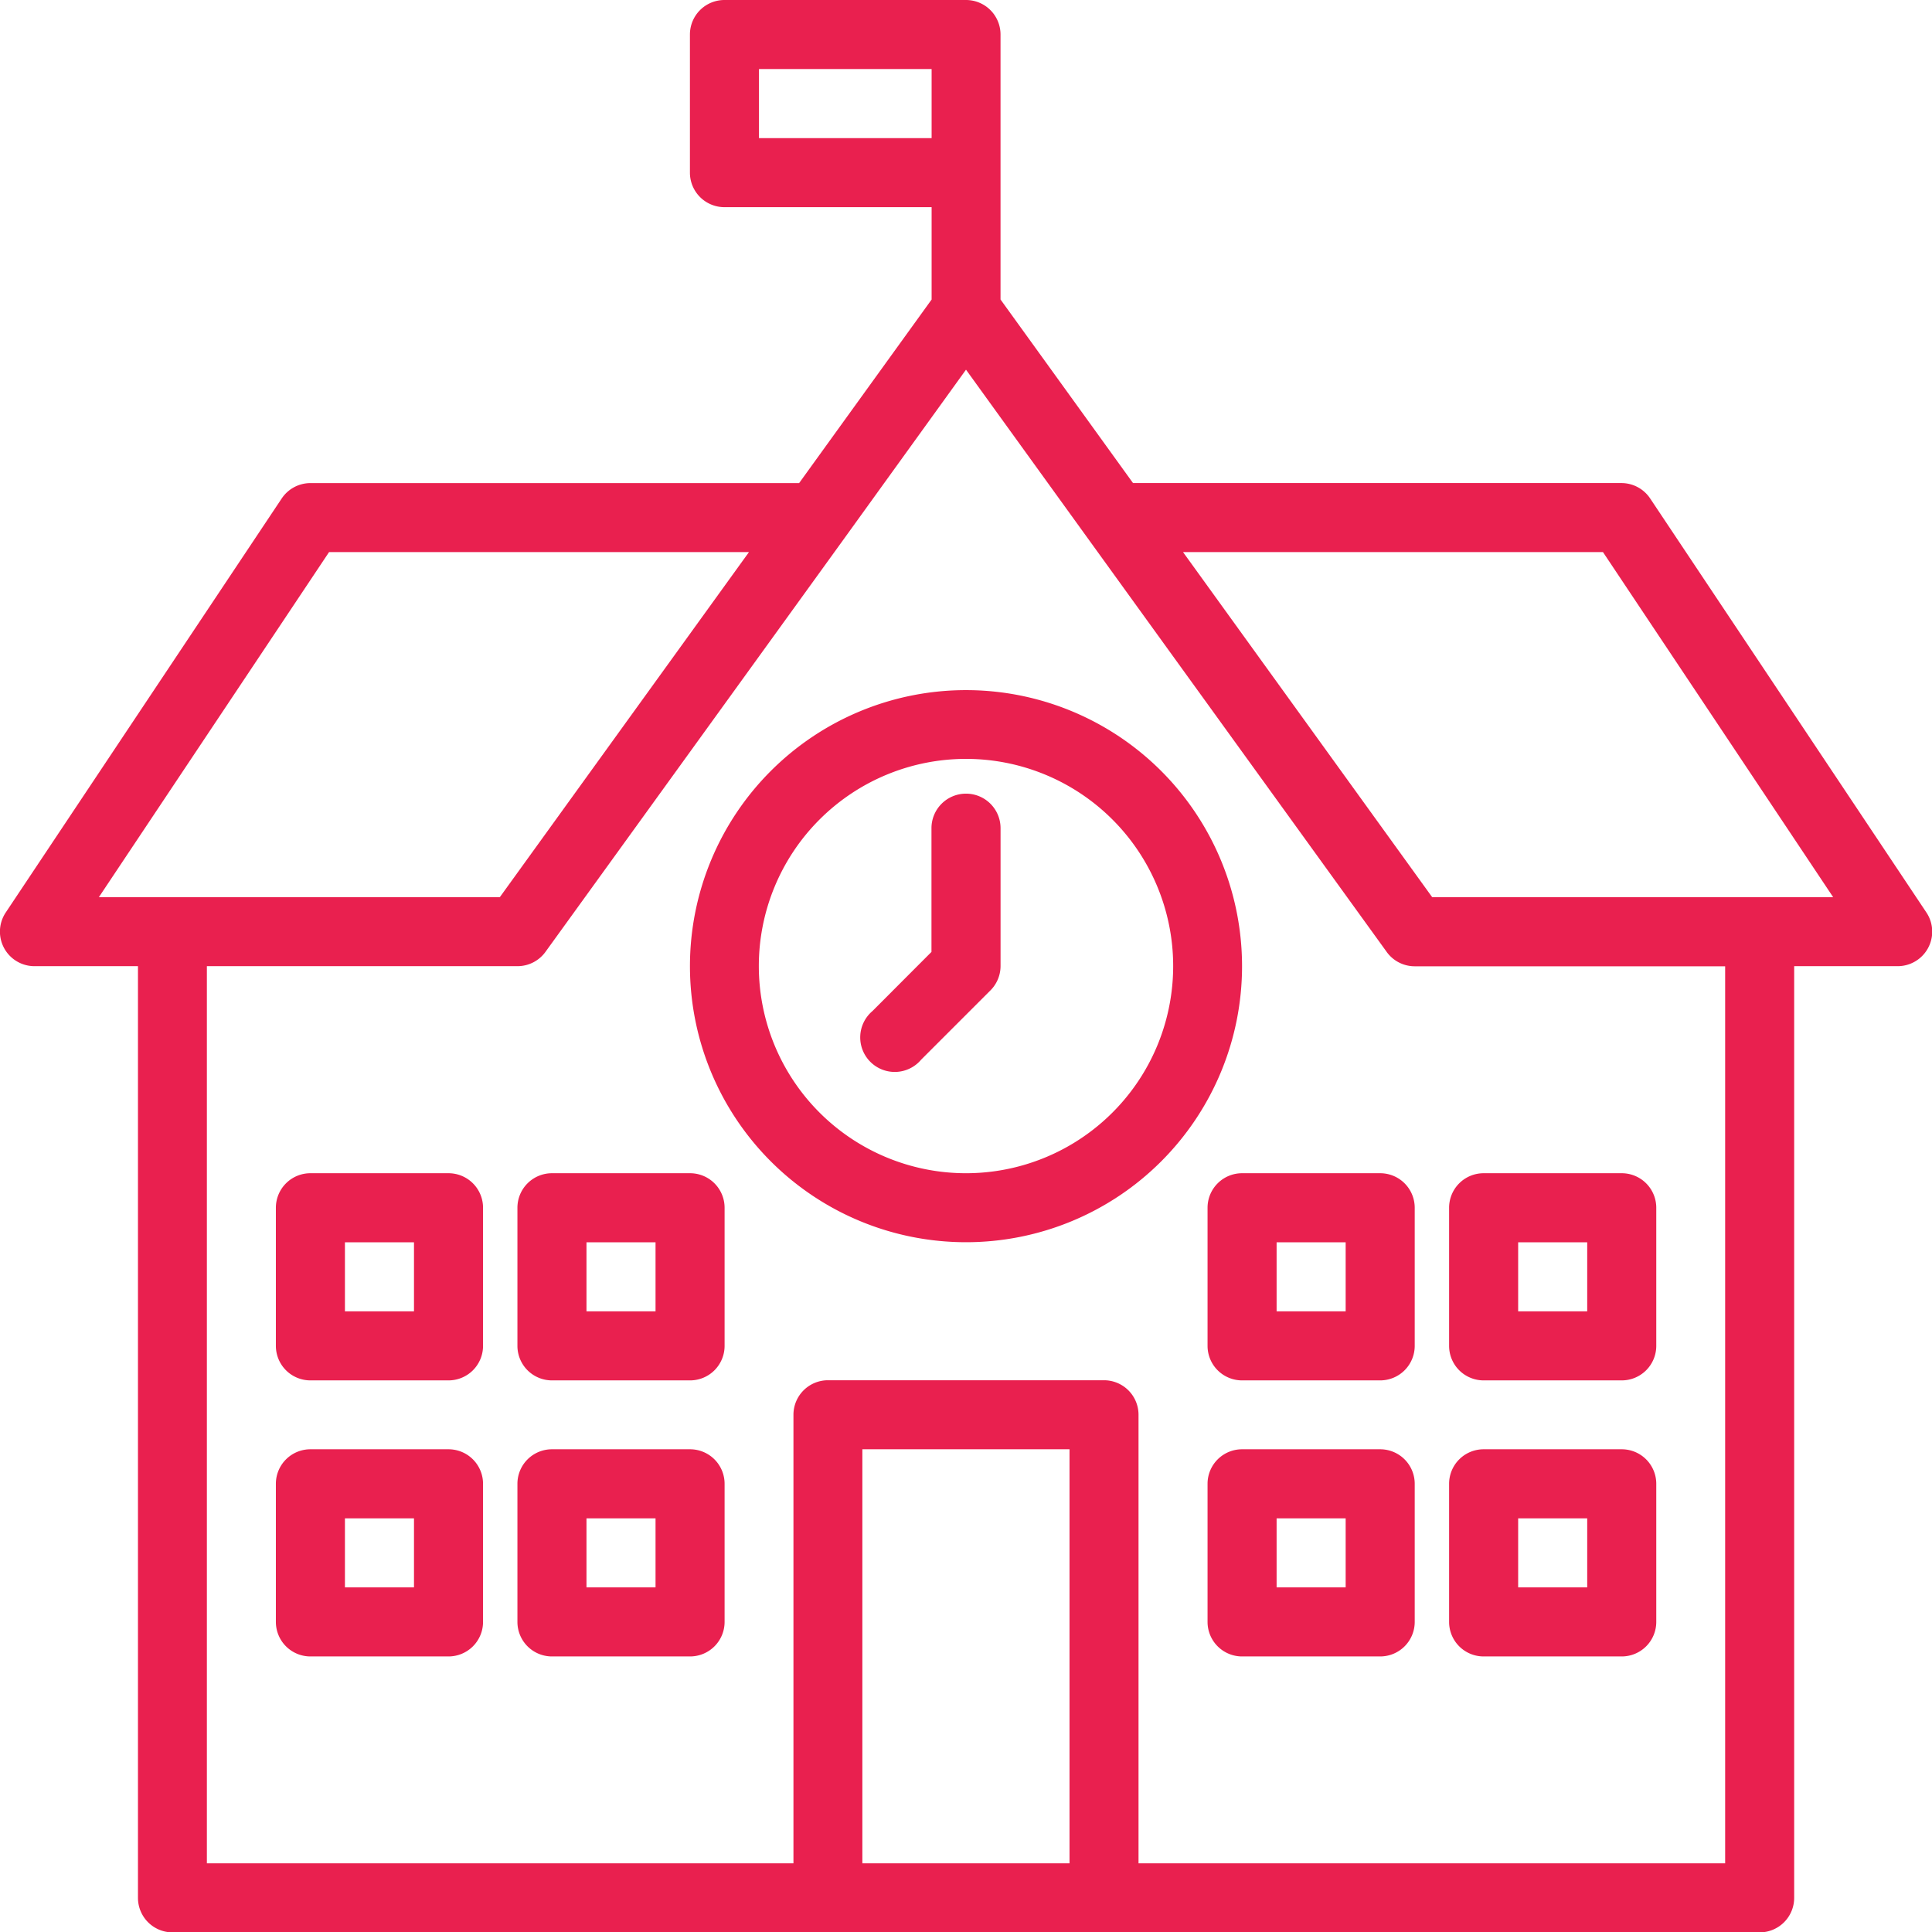 <svg xmlns="http://www.w3.org/2000/svg" width="67.146" height="67.158" viewBox="0 0 67.146 67.158">
  <g id="Group_287" data-name="Group 287" transform="translate(-6201.005 -3705)">
    <path id="Path_15585" data-name="Path 15585" d="M61.359,21.329a1.2,1.2,0,0,0-1-.54H43.383l-4.605-6.38V5.2a1.2,1.2,0,0,0-1.2-1.2H29.183a1.2,1.2,0,0,0-1.2,1.2V10a1.2,1.2,0,0,0,1.2,1.2h7.2V14.41l-4.605,6.38H14.792a1.2,1.2,0,0,0-1,.54L4.2,35.72a1.2,1.2,0,0,0,1,1.859H8.8v32.38a1.2,1.2,0,0,0,1.2,1.2H65.161a1.2,1.2,0,0,0,1.2-1.2V37.579h3.6a1.2,1.2,0,0,0,1-1.859ZM30.383,8.8V6.4h6V8.8ZM7.441,35.181l8-11.993H30.035L21.376,35.181ZM41.176,68.76h-7.2V54.369h7.2Zm22.786,0H43.574V53.17a1.2,1.2,0,0,0-1.2-1.2H32.781a1.2,1.2,0,0,0-1.2,1.2V68.76H11.195V37.579H21.988a1.2,1.2,0,0,0,.971-.492L33.357,22.7h0l4.221-5.852,4.209,5.828h0l10.4,14.391a1.2,1.2,0,0,0,.983.516H63.962Zm1.2-33.579H53.78L45.121,23.188H59.716l8,11.993Z" transform="translate(6197 3701)" fill="#e9204f"/>
    <path id="Path_15586" data-name="Path 15586" d="M33.594,24a9.594,9.594,0,1,0,9.594,9.594A9.594,9.594,0,0,0,33.594,24Zm0,16.79a7.2,7.2,0,1,1,7.2-7.2A7.2,7.2,0,0,1,33.594,40.79Z" transform="translate(6200.984 3704.985)" fill="#e9204f"/>
    <path id="Path_15587" data-name="Path 15587" d="M32.61,27a1.2,1.2,0,0,0-1.2,1.2V32.5L29.36,34.555a1.2,1.2,0,1,0,1.691,1.691l2.4-2.4a1.2,1.2,0,0,0,.36-.851V28.2A1.2,1.2,0,0,0,32.61,27Z" transform="translate(6201.968 3705.583)" fill="#e9204f"/>
    <path id="Path_15588" data-name="Path 15588" d="M18,38H13.2A1.2,1.2,0,0,0,12,39.2V44a1.2,1.2,0,0,0,1.2,1.2H18A1.2,1.2,0,0,0,19.2,44V39.2A1.2,1.2,0,0,0,18,38Zm-1.2,4.8H14.4V40.4h2.4Z" transform="translate(6198.593 3707.775)" fill="#e9204f"/>
    <path id="Path_15589" data-name="Path 15589" d="M18,46H13.2A1.2,1.2,0,0,0,12,47.2V52a1.2,1.2,0,0,0,1.2,1.2H18A1.2,1.2,0,0,0,19.2,52V47.2A1.2,1.2,0,0,0,18,46Zm-1.2,4.8H14.4V48.4h2.4Z" transform="translate(6198.593 3709.369)" fill="#e9204f"/>
    <path id="Path_15590" data-name="Path 15590" d="M25,38H20.2A1.2,1.2,0,0,0,19,39.2V44a1.2,1.2,0,0,0,1.2,1.2H25A1.2,1.2,0,0,0,26.2,44V39.2A1.2,1.2,0,0,0,25,38Zm-1.2,4.8H21.4V40.4h2.4Z" transform="translate(6199.988 3707.775)" fill="#e9204f"/>
    <path id="Path_15591" data-name="Path 15591" d="M25,46H20.2A1.2,1.2,0,0,0,19,47.2V52a1.2,1.2,0,0,0,1.2,1.2H25A1.2,1.2,0,0,0,26.2,52V47.2A1.2,1.2,0,0,0,25,46Zm-1.2,4.8H21.4V48.4h2.4Z" transform="translate(6199.988 3709.369)" fill="#e9204f"/>
    <path id="Path_15592" data-name="Path 15592" d="M45,38H40.2A1.2,1.2,0,0,0,39,39.2V44a1.2,1.2,0,0,0,1.2,1.2H45A1.2,1.2,0,0,0,46.2,44V39.2A1.2,1.2,0,0,0,45,38Zm-1.2,4.8H41.4V40.4h2.4Z" transform="translate(6203.973 3707.775)" fill="#e9204f"/>
    <path id="Path_15593" data-name="Path 15593" d="M45,46H40.2A1.2,1.2,0,0,0,39,47.2V52a1.2,1.2,0,0,0,1.2,1.2H45A1.2,1.2,0,0,0,46.2,52V47.2A1.2,1.2,0,0,0,45,46Zm-1.2,4.8H41.4V48.4h2.4Z" transform="translate(6203.973 3709.369)" fill="#e9204f"/>
    <path id="Path_15594" data-name="Path 15594" d="M47.2,45.2H52A1.2,1.2,0,0,0,53.2,44V39.2A1.2,1.2,0,0,0,52,38H47.2A1.2,1.2,0,0,0,46,39.2V44A1.2,1.2,0,0,0,47.2,45.2Zm1.2-4.8h2.4v2.4H48.4Z" transform="translate(6205.368 3707.775)" fill="#e9204f"/>
    <path id="Path_15595" data-name="Path 15595" d="M47.2,53.2H52A1.2,1.2,0,0,0,53.2,52V47.2A1.2,1.2,0,0,0,52,46H47.2A1.2,1.2,0,0,0,46,47.2V52A1.2,1.2,0,0,0,47.2,53.2Zm1.2-4.8h2.4v2.4H48.4Z" transform="translate(6205.368 3709.369)" fill="#e9204f"/>
  </g>
</svg>
